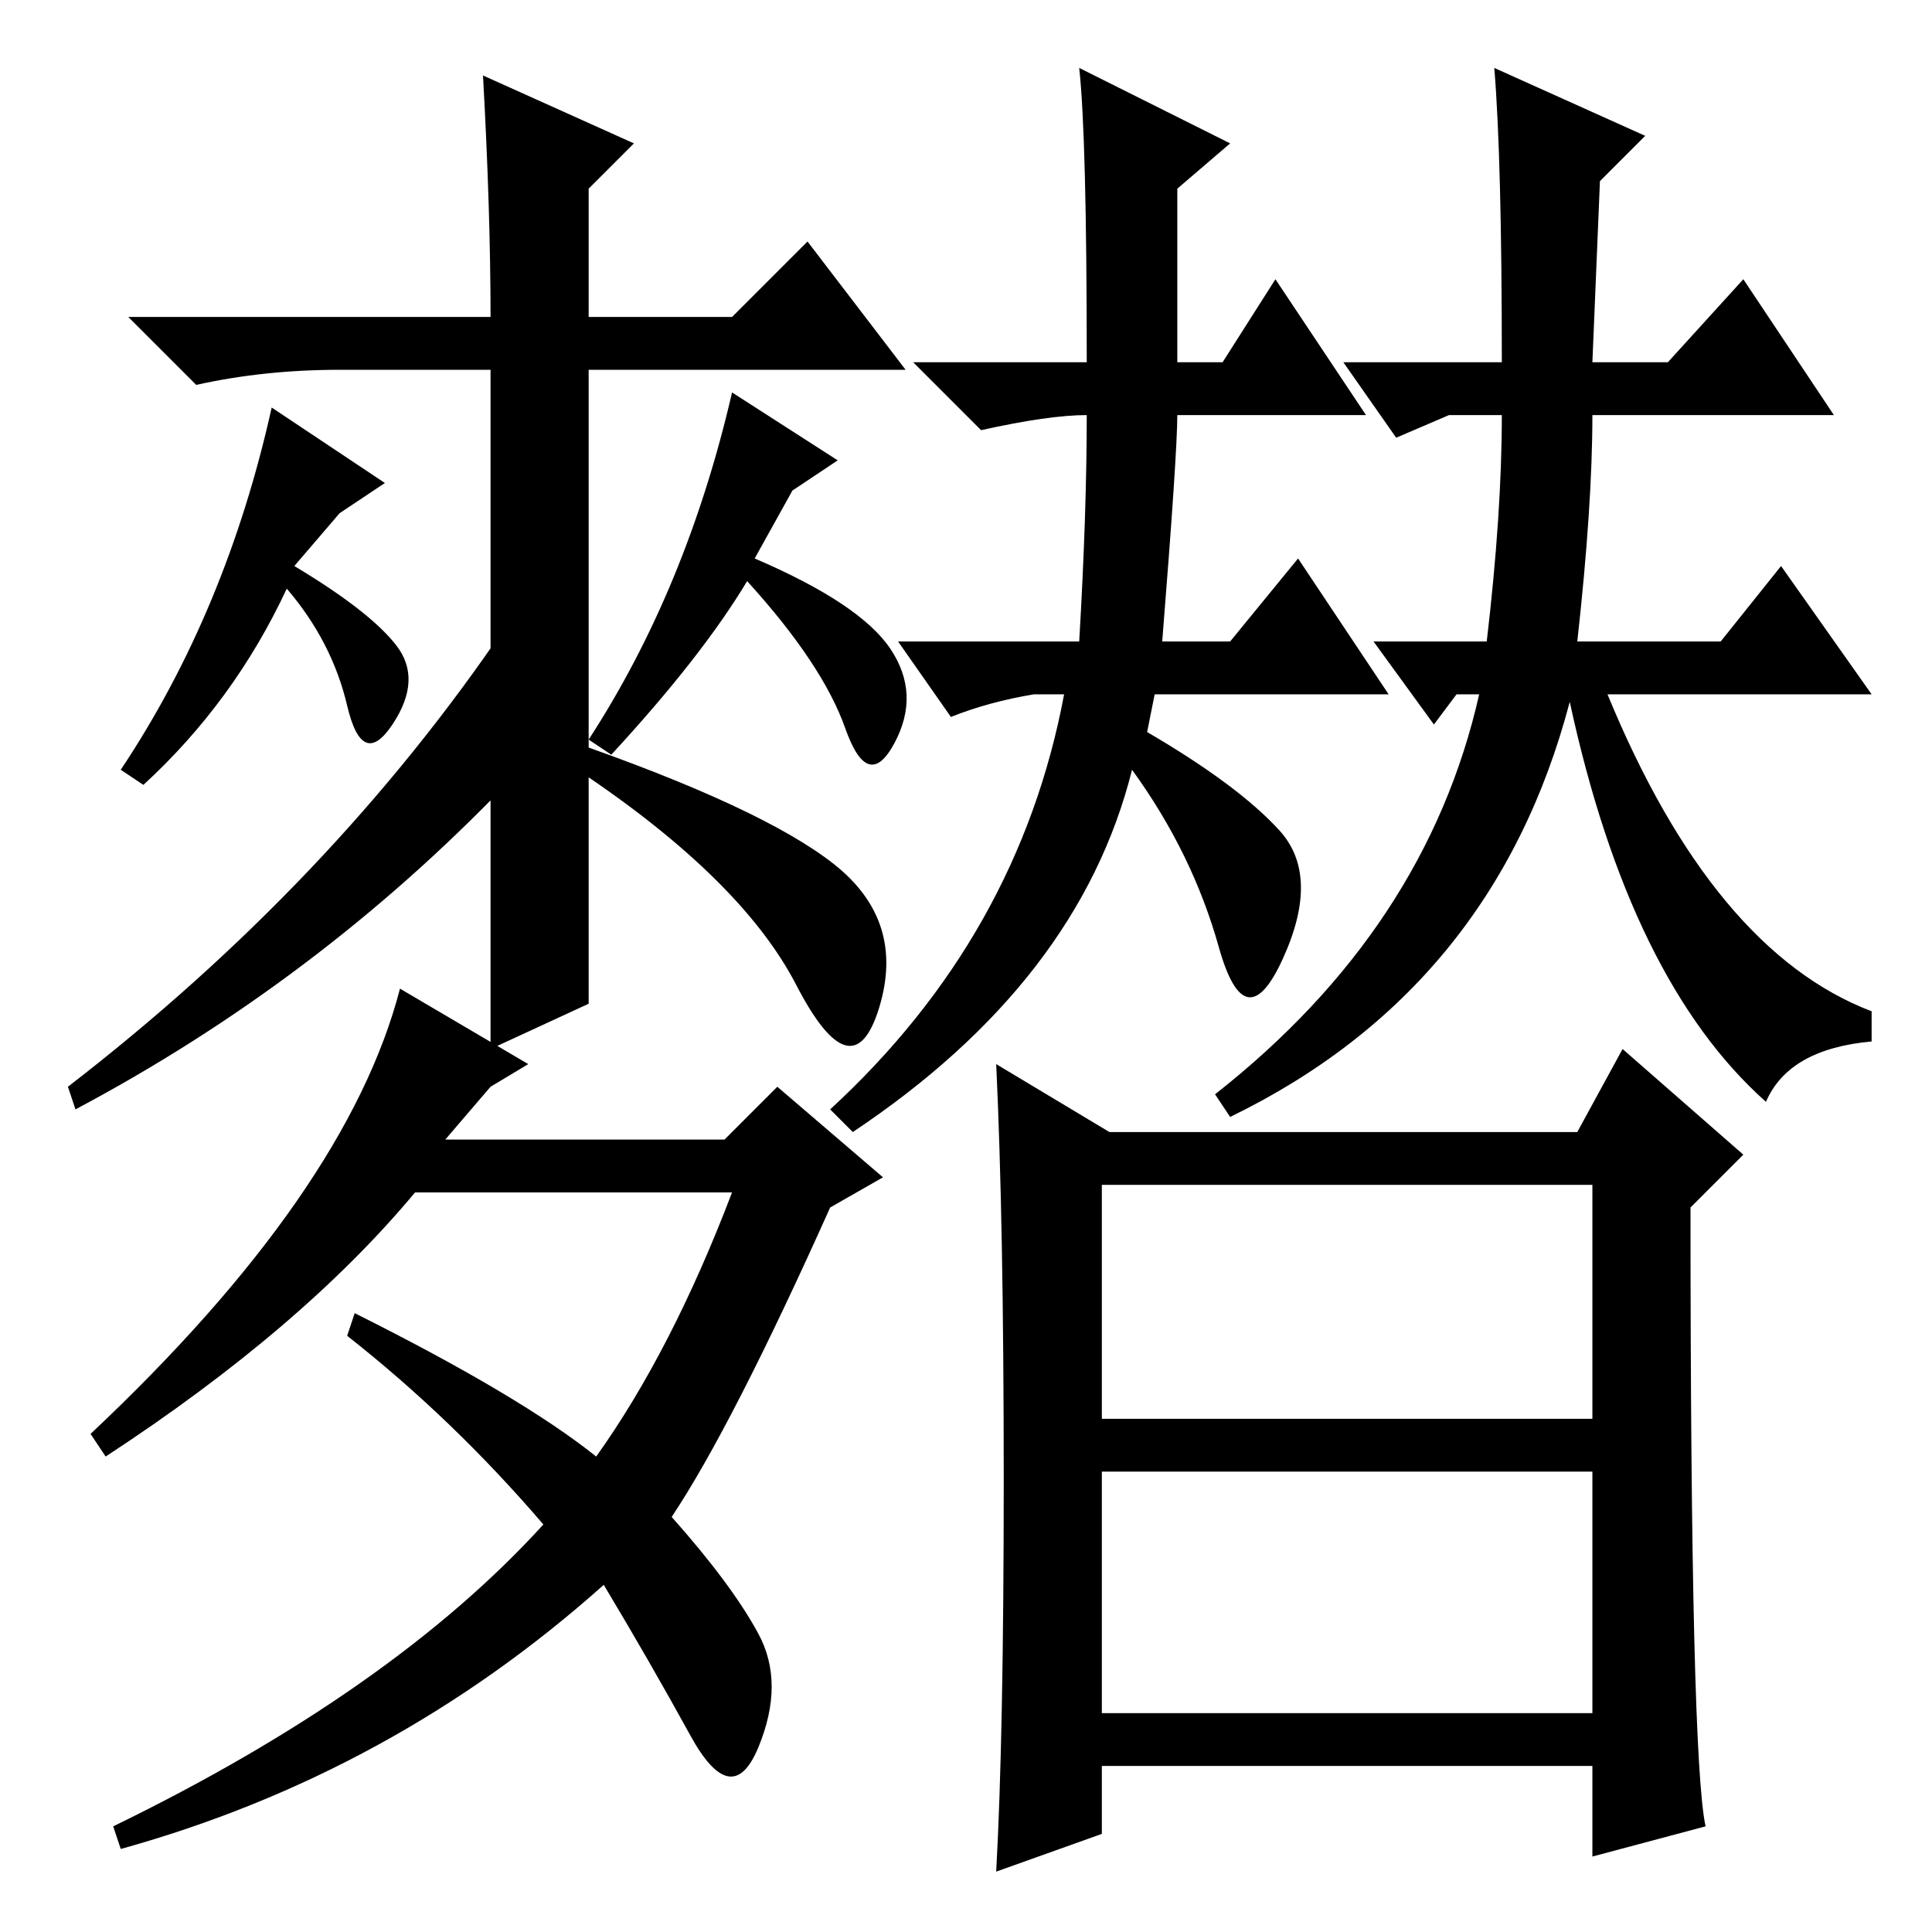 <?xml version="1.0" standalone="no"?>
<!DOCTYPE svg PUBLIC "-//W3C//DTD SVG 1.1//EN" "http://www.w3.org/Graphics/SVG/1.1/DTD/svg11.dtd" >
<svg xmlns="http://www.w3.org/2000/svg" xmlns:xlink="http://www.w3.org/1999/xlink" version="1.1" viewBox="0 -36 256 256">
  <g transform="matrix(1 0 0 -1 0 220)">
   <path fill="currentColor"
d="M78 123l-13 -6v90h-20q-10 0 -19 -2l-9 9h48q0 14 -1 32l20 -9l-6 -6v-17h19l10 10l13 -17h-42v-84zM97 204l14 -9l-6 -4l-5 -9q14 -6 18 -12t0.5 -12.5t-6.5 2t-13 19.5q-6 -10 -18 -23l-3 2q13 20 19 46zM67 152q-25 -26 -57 -43l-1 3q35 27 58 61v-21zM100.5 39.5
q3.5 -6.5 0 -15t-9 1.5t-11.5 20q-28 -25 -64 -35l-1 3q37 18 57 40q-12 14 -26 25l1 3q22 -11 32 -19q10 14 18 35h-42q-15 -18 -41 -35l-2 3q34 32 41 59l17 -10l-5 -3l-6 -7h37l7 7l14 -12l-7 -4q-13 -29 -21 -41q8 -9 11.5 -15.5zM110.5 141.5q9.5 -7.5 6 -19t-11 3
t-30.5 29.5v3q26 -9 35.5 -16.5zM36 202l15 -10l-6 -4l-6 -7q10 -6 13.5 -10.5t-0.5 -10.5t-6 2.5t-8 15.5q-7 -15 -19 -26l-3 2q14 21 20 48zM146 68h65v31h-65v-31zM146 29h65v32h-65v-32zM147 106h62l6 11l16 -14l-7 -7q0 -73 2 -82l-15 -4v12h-65v-9l-14 -5q1 18 1 52
t-1 55zM144 208q0 30 -1 39l20 -10l-7 -6v-23h6l7 11l12 -18h-25q0 -5 -2 -30h9l9 11l12 -18h-31l-1 -5q12 -7 17.5 -13t0.5 -17t-8.5 1.5t-11.5 23.5q-7 -28 -37 -48l-3 3q25 23 31 55h-4q-6 -1 -11 -3l-7 10h24q1 17 1 30q-5 0 -14 -2l-9 9h23zM163 108l-2 3q28 22 35 53
h-3l-3 -4l-8 11h15q2 17 2 30h-7l-7 -3l-7 10h21q0 27 -1 39l20 -9l-6 -6l-1 -24h10l10 11l12 -18h-32q0 -12 -2 -30h19l8 10l12 -17h-35q14 -34 35 -42v-4q-11 -1 -14 -8q-18 16 -26 53q-10 -38 -45 -55z" />
  </g>

</svg>
